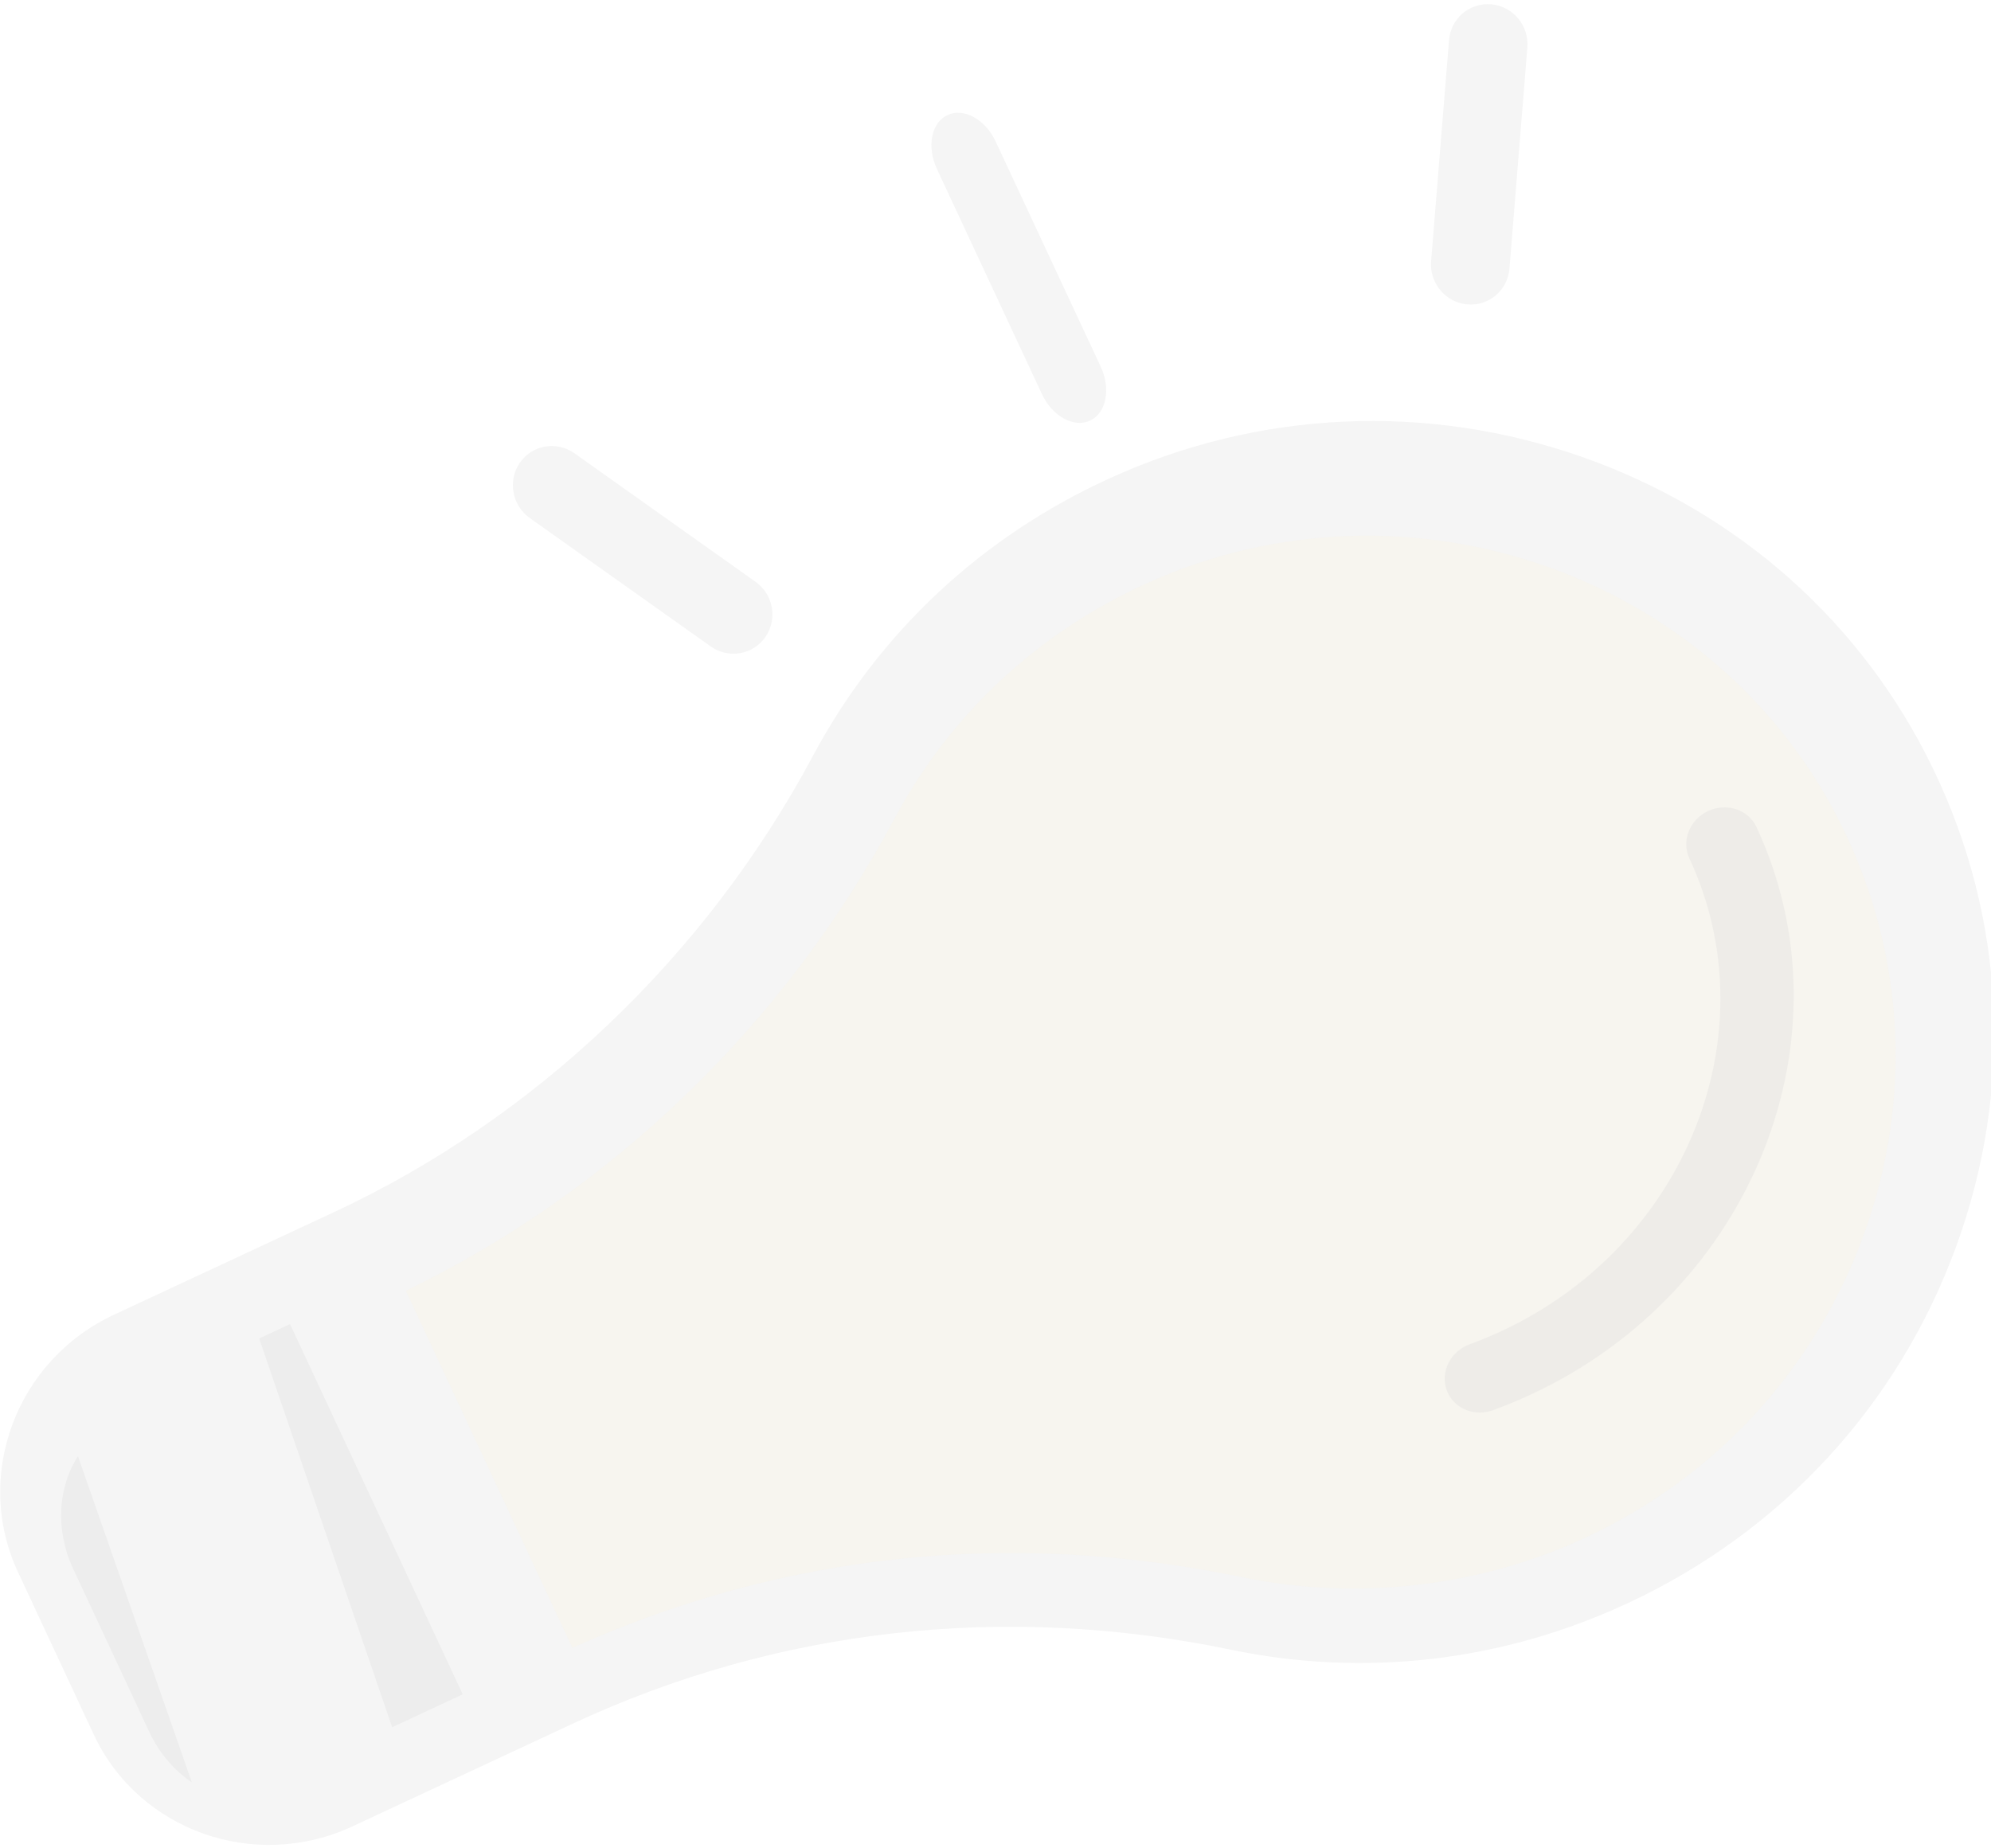 <svg width="307" height="285" viewBox="0 0 307 285" fill="none" xmlns="http://www.w3.org/2000/svg">
    <g opacity="0.2">
        <path opacity="0.2" d="M251.048 247.232C231.705 256.252 210.518 258.746 189.789 254.434C154.81 247.165 119.766 251.176 88.355 265.823L54.359 281.675C39.278 288.708 21.373 282.349 14.449 267.501L2.772 242.459C-4.152 227.611 2.486 209.807 17.567 202.775L51.563 186.922C82.636 172.433 108.835 147.453 125.346 116.588C135.512 97.581 151.347 82.767 171.141 73.753C194.228 63.23 220.115 62.084 244.042 70.508C267.961 78.935 287.134 95.961 298.01 118.441C309.244 141.628 310.526 167.861 301.625 192.25C292.728 216.646 274.763 236.174 251.048 247.232Z" fill="black"/>
        <path opacity="0.2" d="M191.545 243.258C209.113 246.914 228.071 244.805 244.47 237.158C264.574 227.783 279.807 211.225 287.348 190.534C294.891 169.85 293.785 147.635 284.268 127.931C265.269 88.657 217.009 71.649 176.702 90.015C159.918 97.658 146.495 110.218 137.873 126.339C120.956 157.984 94.272 183.737 62.57 199.072L88.256 254.156C120.682 239.571 155.691 235.801 191.545 243.258Z" fill="#F1BF40"/>
        <path opacity="0.2" d="M60.468 266.388L71.344 261.317L44.719 204.219L39.968 206.435L60.468 266.388Z" fill="black"/>
        <path opacity="0.2" d="M29.576 274.889L12.02 224.596C8.967 229.325 8.474 235.922 11.27 241.918L23.012 267.099C24.552 270.402 26.871 273.052 29.576 274.889Z" fill="black"/>
        <path opacity="0.2" fill-rule="evenodd" clip-rule="evenodd" d="M236.128 215.036C234.192 215.938 232.202 216.763 230.218 217.491C227.421 218.509 224.417 217.32 223.254 214.827C223.185 214.678 223.122 214.525 223.063 214.362C222.074 211.559 223.667 208.408 226.628 207.328C228.29 206.719 229.957 206.029 231.576 205.274C260.07 191.988 273.042 159.287 260.494 132.379C259.238 129.685 260.534 126.418 263.387 125.088C266.239 123.758 269.574 124.865 270.831 127.559C285.888 159.849 270.32 199.092 236.128 215.036Z" fill="black"/>
        <path opacity="0.2" fill-rule="evenodd" clip-rule="evenodd" d="M232.748 41.425C232.474 44.783 229.554 47.254 226.217 46.942C223.977 46.733 222.128 45.322 221.233 43.402C220.794 42.461 220.582 41.396 220.67 40.29L223.432 6.194C223.71 2.825 226.63 0.354 229.967 0.666C233.304 0.978 235.788 3.961 235.51 7.33L232.748 41.425Z" fill="black"/>
        <path opacity="0.2" fill-rule="evenodd" clip-rule="evenodd" d="M118.022 98.241C116.116 100.998 112.346 101.646 109.59 99.701L81.696 79.9C80.792 79.257 80.113 78.41 79.67 77.462C78.775 75.542 78.883 73.218 80.162 71.367C82.068 68.611 85.838 67.963 88.59 69.919L116.484 89.719C119.24 91.664 119.928 95.484 118.022 98.241Z" fill="black"/>
        <path opacity="0.2" fill-rule="evenodd" clip-rule="evenodd" d="M169.721 56.553C171.317 59.976 170.583 63.701 168.081 64.868C165.58 66.034 162.254 64.203 160.658 60.78L144.465 26.054C142.865 22.622 143.604 18.906 146.105 17.74C148.607 16.573 151.928 18.396 153.528 21.828L169.721 56.553Z" fill="black"/>
    </g>
</svg>
